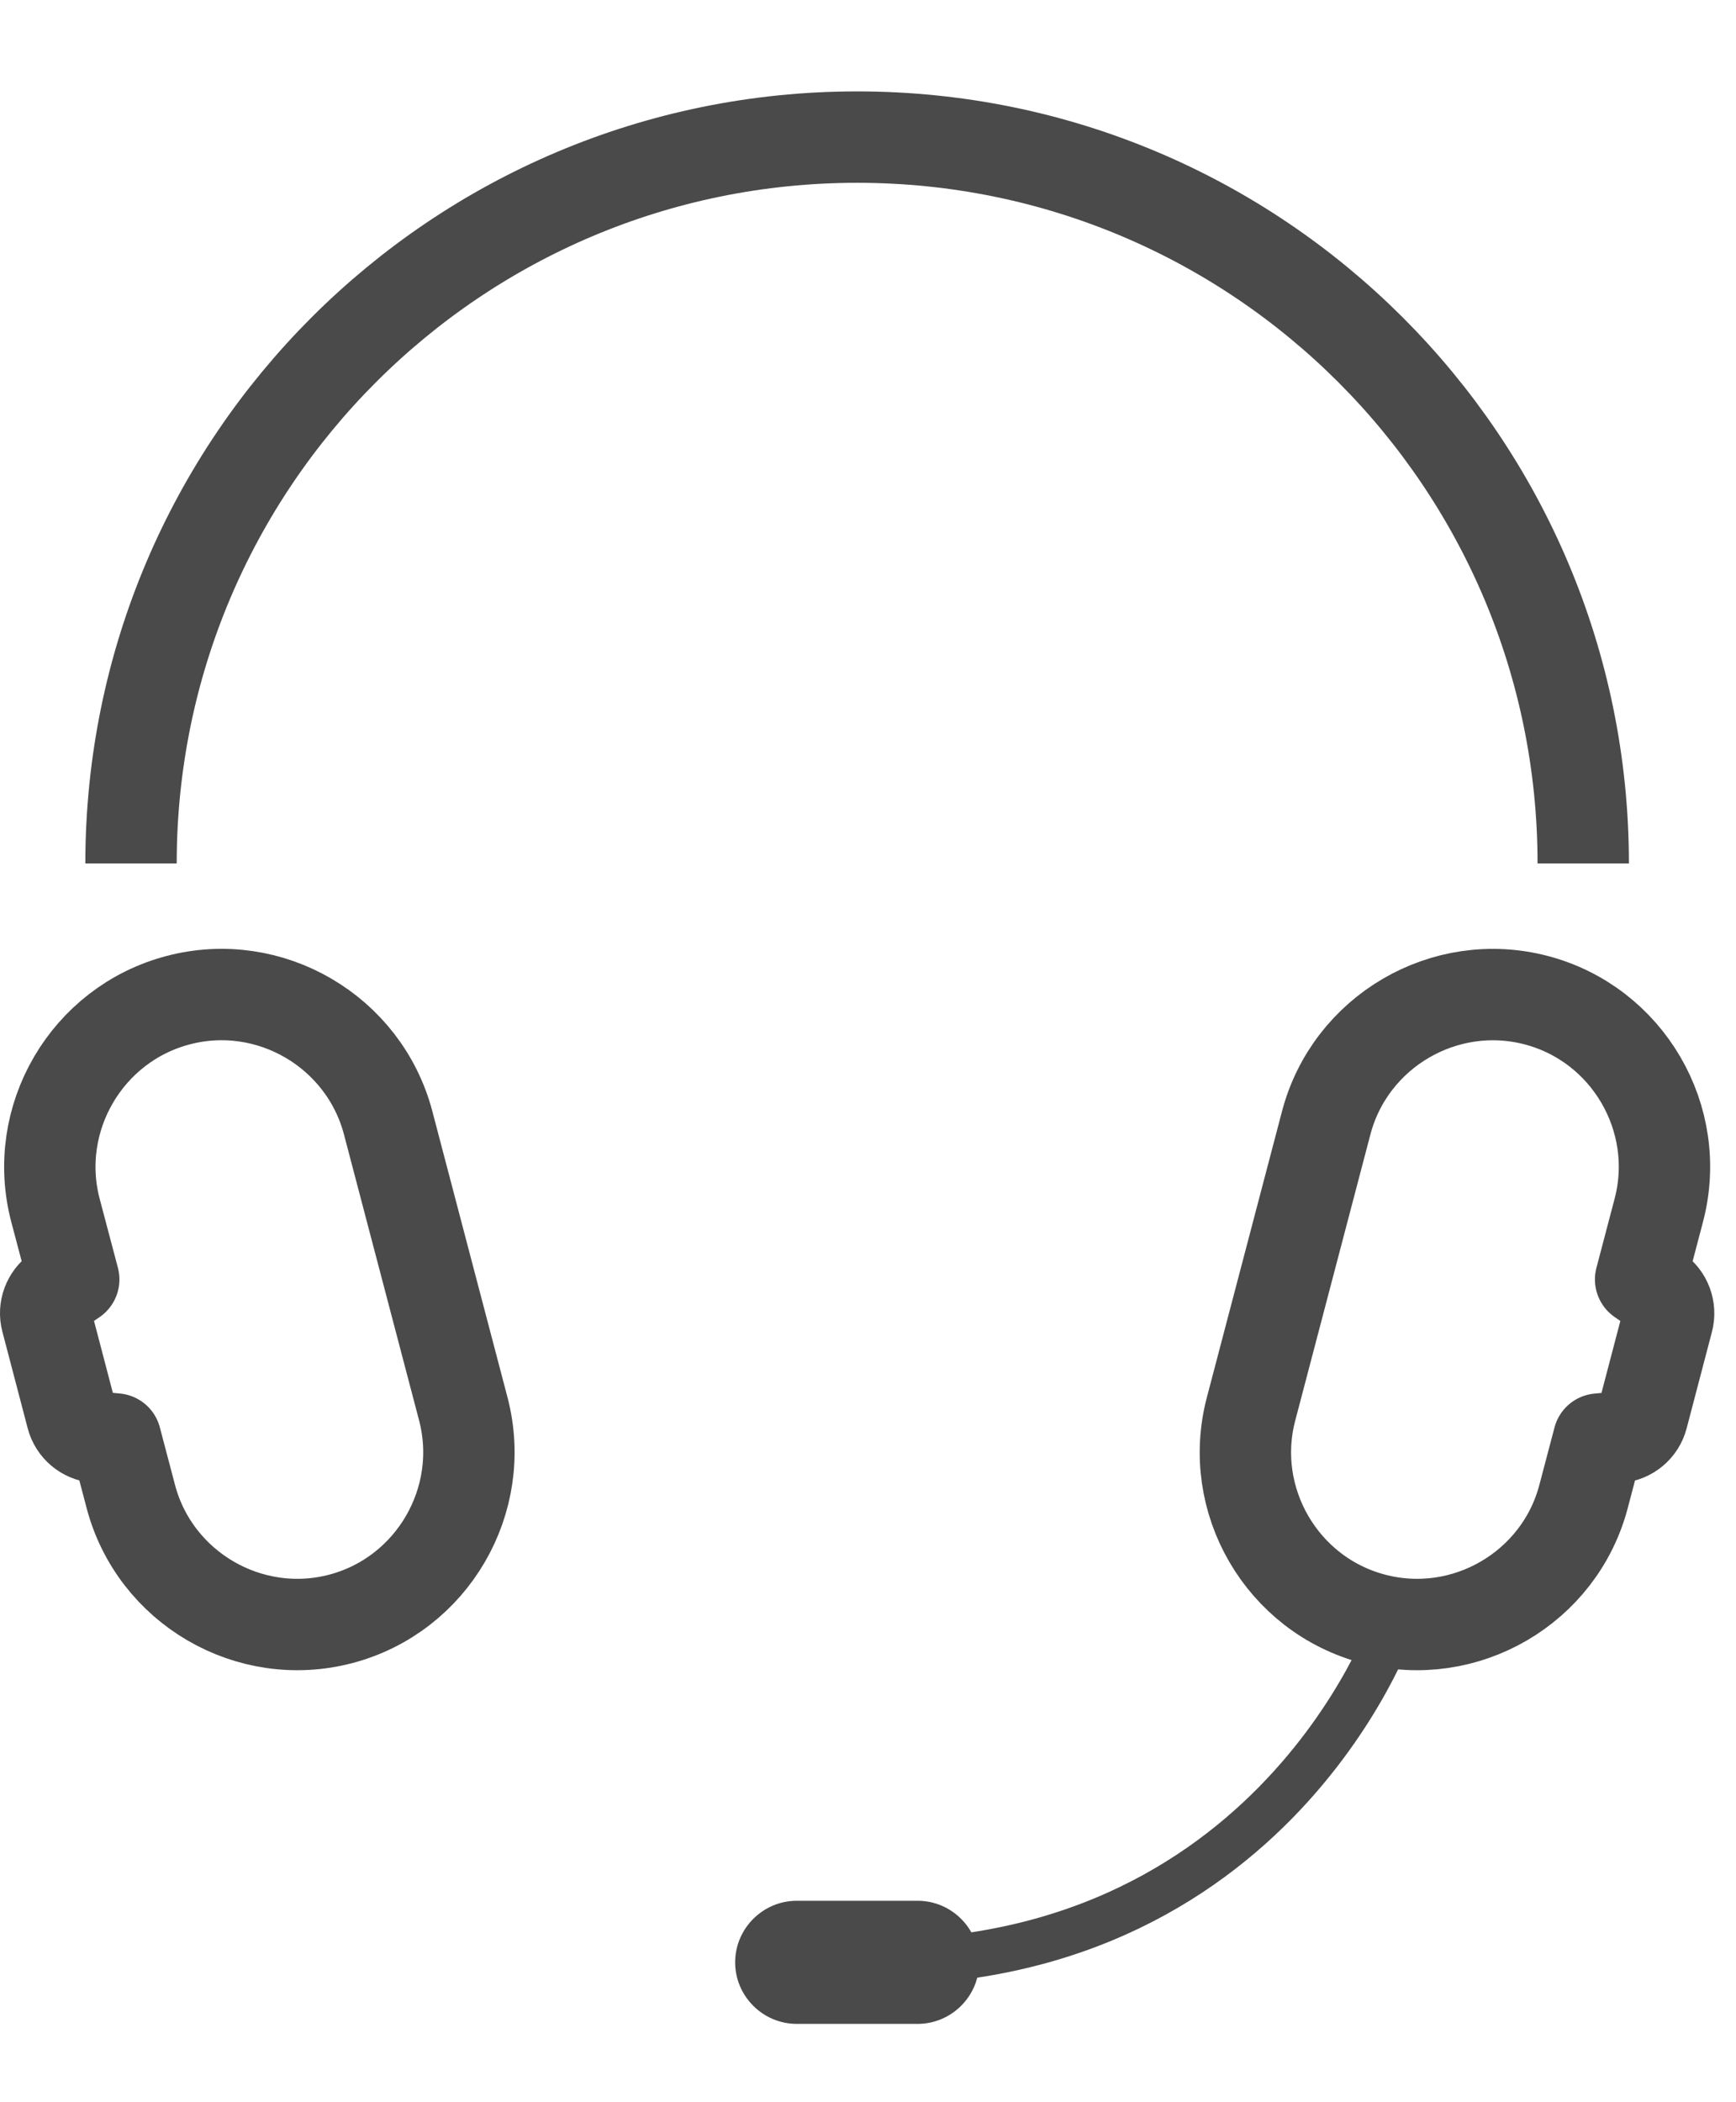 <?xml version="1.0" encoding="UTF-8"?>
<svg width="19px" height="23px" viewBox="0 0 19 23" version="1.1" xmlns="http://www.w3.org/2000/svg" xmlns:xlink="http://www.w3.org/1999/xlink">
    <!-- Generator: Sketch 48.1 (47250) - http://www.bohemiancoding.com/sketch -->
    <title>Page 1</title>
    <desc>Created with Sketch.</desc>
    <defs></defs>
    <g id="SC_V2_01_01_Product_AddNewProduct-01-Copy" stroke="none" stroke-width="1" fill="none" fill-rule="evenodd" transform="translate(-347, -350)">
        <g id="Page-1" transform="translate(347, 351)">
            <path d="M1.434,8.447 C1.434,4.058 4.993,0.5 9.381,0.5 C13.77,0.5 17.328,4.058 17.328,8.447" id="Stroke-1" stroke="#4A4A4A"></path>
            <path d="M4.248,11.284 C3.984,10.283 2.95,9.679 1.949,9.943 C0.947,10.206 0.344,11.241 0.607,12.242 L0.807,12.998 L0.63,13.119 C0.526,13.192 0.477,13.322 0.51,13.444 L0.787,14.501 C0.819,14.623 0.926,14.713 1.052,14.724 L1.266,14.744 L1.431,15.37 C1.693,16.371 2.728,16.975 3.729,16.712 C4.73,16.449 5.334,15.414 5.07,14.412 L4.248,11.284 Z" id="Stroke-3" stroke="#4A4A4A" stroke-linejoin="round"></path>
            <path d="M18.133,13.12 L17.956,12.998 L18.155,12.242 C18.419,11.241 17.816,10.206 16.814,9.943 C15.813,9.68 14.778,10.284 14.515,11.285 L13.693,14.413 C13.428,15.414 14.031,16.449 15.034,16.712 C16.035,16.975 17.07,16.372 17.332,15.371 L17.497,14.745 L17.71,14.725 C17.837,14.714 17.944,14.624 17.976,14.501 L18.253,13.445 C18.285,13.322 18.236,13.192 18.133,13.12 Z" id="Stroke-5" stroke="#4A4A4A" stroke-linejoin="round"></path>
            <path d="M15.244,16.773 C15.244,16.773 13.872,20.744 9.098,20.453" id="Stroke-7" stroke="#4A4A4A" stroke-width="0.5"></path>
            <path d="M10.043,21.143 L8.72,21.143 C8.35,21.143 8.046,20.84 8.046,20.47 C8.046,20.099 8.35,19.796 8.72,19.796 L10.043,19.796 C10.414,19.796 10.717,20.099 10.717,20.47 C10.717,20.84 10.414,21.143 10.043,21.143" id="Fill-9" fill="#4A4A4A"></path>
        </g>
    </g>
</svg>